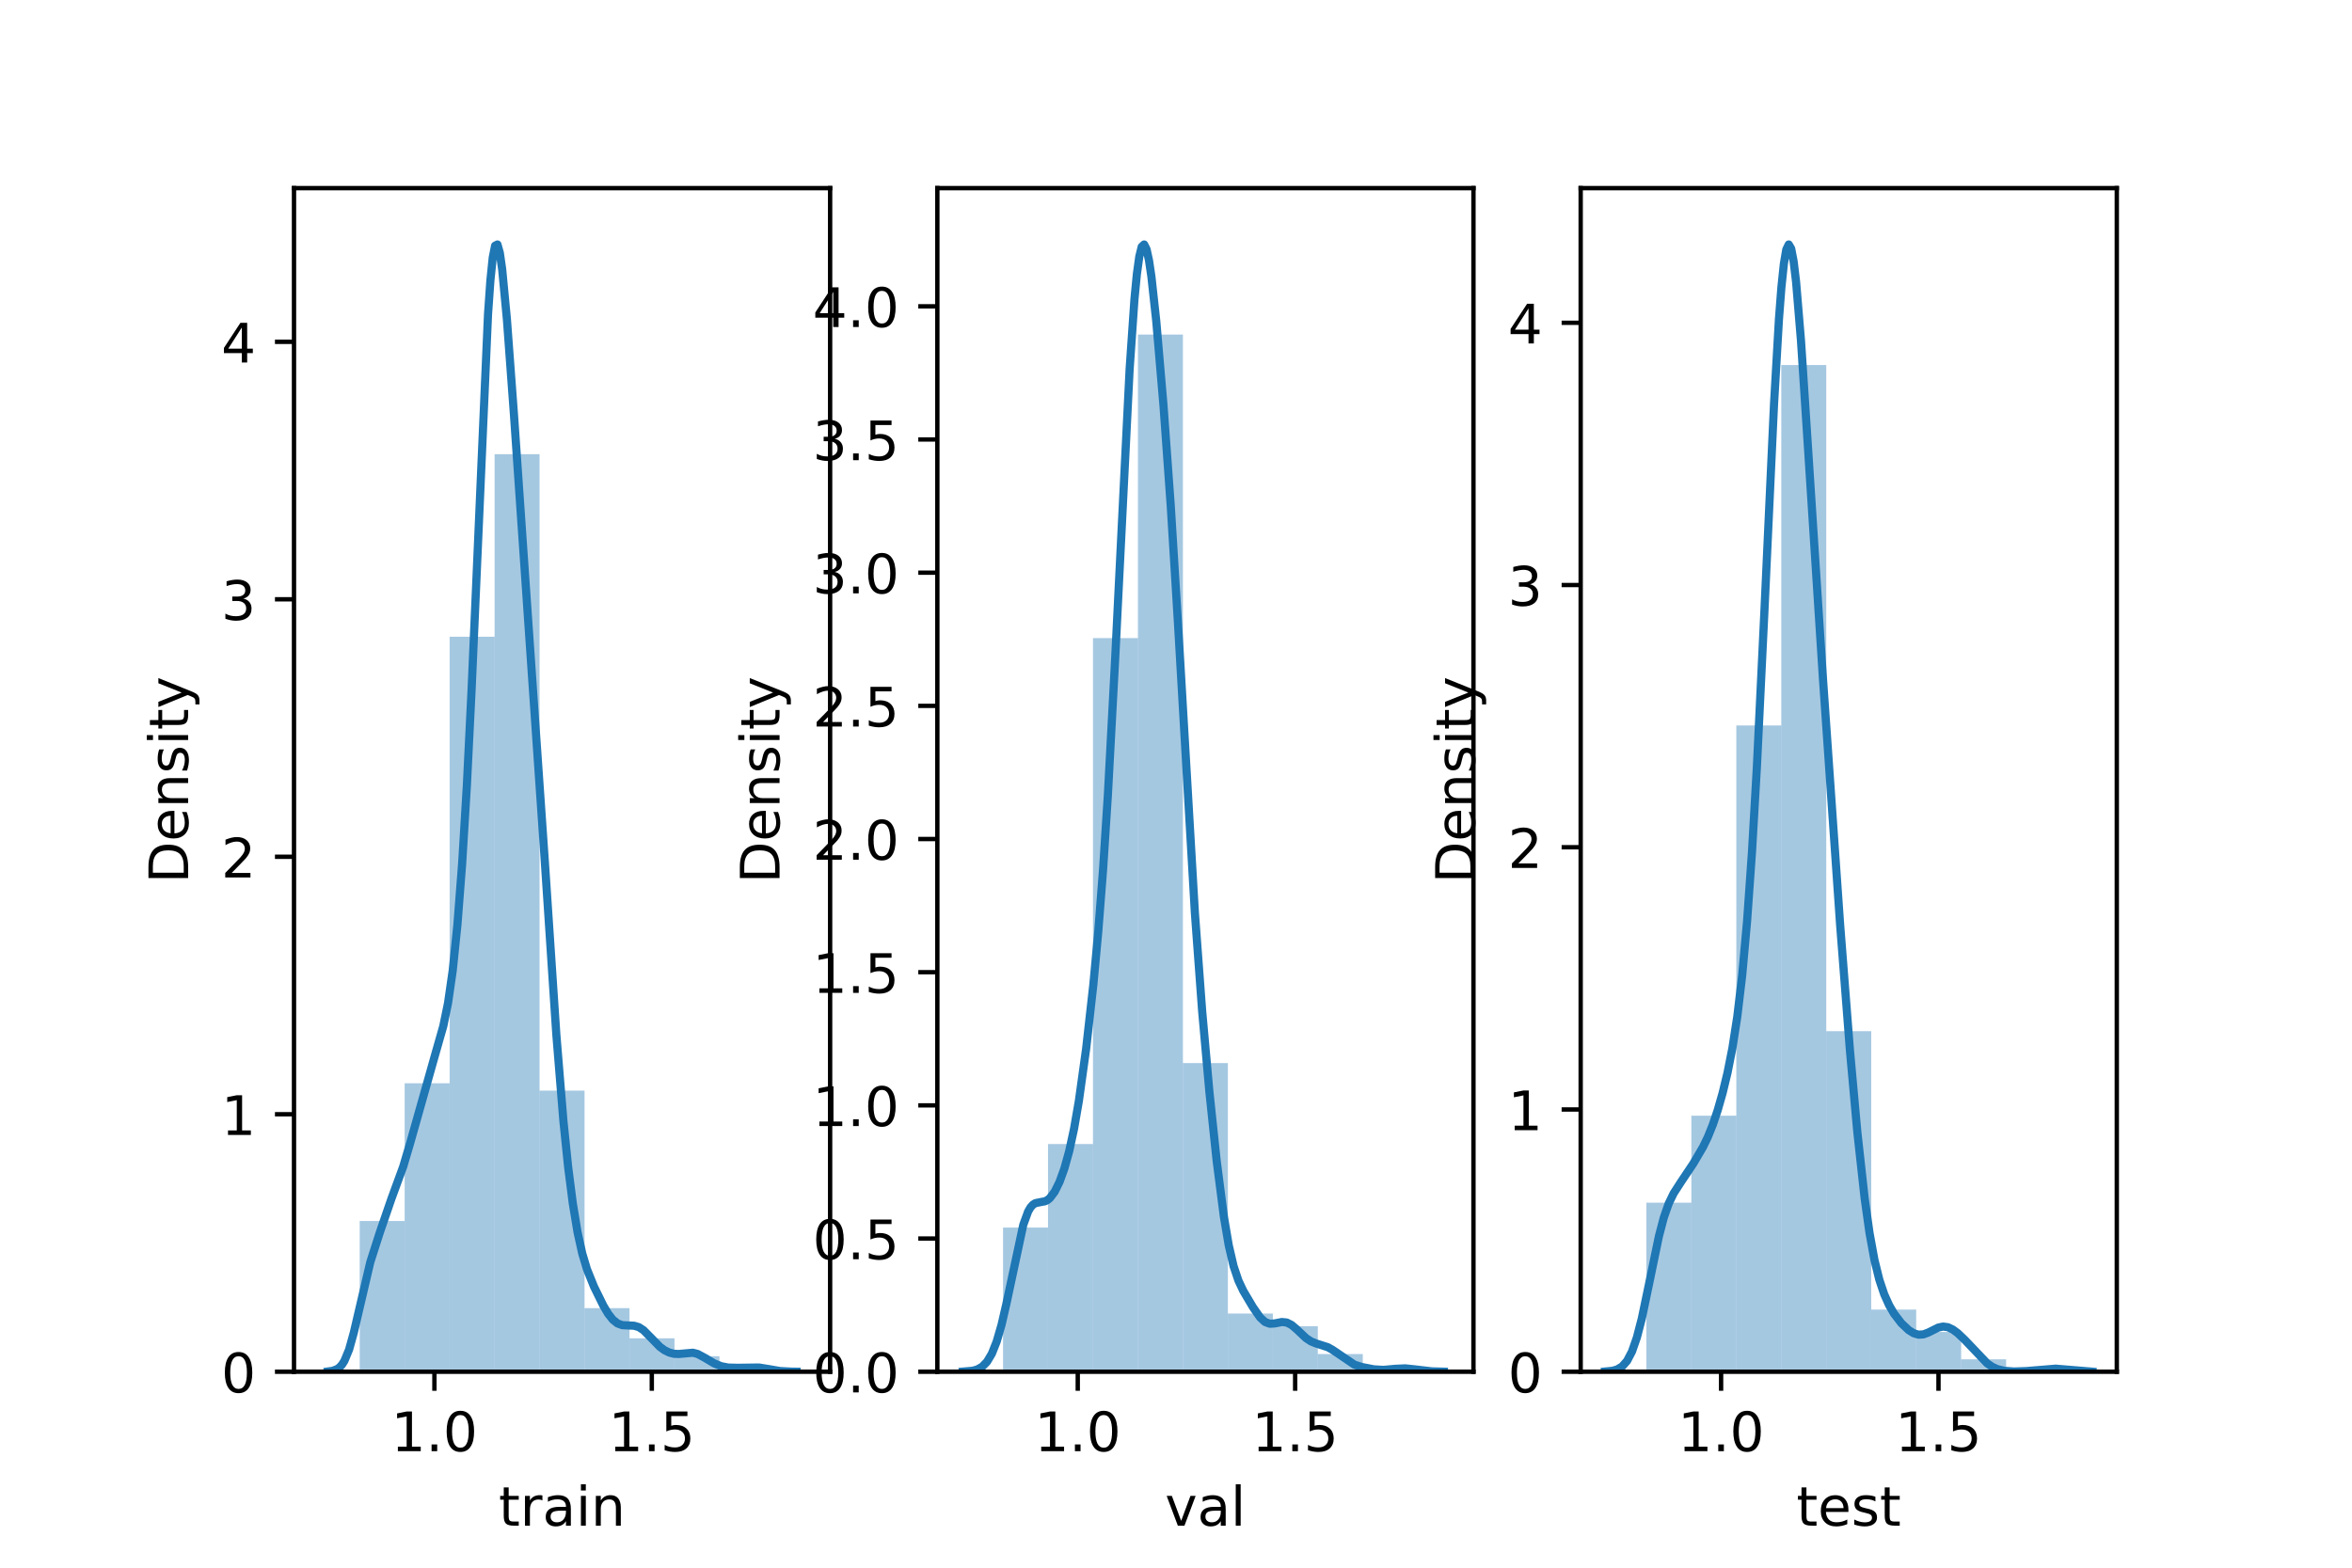 <?xml version="1.0" encoding="utf-8" standalone="no"?>
<!DOCTYPE svg PUBLIC "-//W3C//DTD SVG 1.1//EN"
  "http://www.w3.org/Graphics/SVG/1.1/DTD/svg11.dtd">
<!-- Created with matplotlib (https://matplotlib.org/) -->
<svg height="288pt" version="1.1" viewBox="0 0 432 288" width="432pt" xmlns="http://www.w3.org/2000/svg" xmlns:xlink="http://www.w3.org/1999/xlink">
 <defs>
  <style type="text/css">*{stroke-linecap:butt;stroke-linejoin:round;}</style>
 </defs>
 <g id="figure_1">
  <g id="patch_1">
   <path d="M 0 288 
L 432 288 
L 432 0 
L 0 0 
z
" style="fill:#ffffff;"/>
  </g>
  <g id="axes_1">
   <g id="patch_2">
    <path d="M 54 252 
L 152.471 252 
L 152.471 34.56 
L 54 34.56 
z
" style="fill:#ffffff;"/>
   </g>
   <g id="patch_3">
    <path clip-path="url(#p3478228694)" d="M 66.067 252 
L 74.326 252 
L 74.326 224.306 
L 66.067 224.306 
z
" style="fill:#1f77b4;opacity:0.4;"/>
   </g>
   <g id="patch_4">
    <path clip-path="url(#p3478228694)" d="M 74.326 252 
L 82.586 252 
L 82.586 199.006 
L 74.326 199.006 
z
" style="fill:#1f77b4;opacity:0.4;"/>
   </g>
   <g id="patch_5">
    <path clip-path="url(#p3478228694)" d="M 82.586 252 
L 90.846 252 
L 90.846 116.971 
L 82.586 116.971 
z
" style="fill:#1f77b4;opacity:0.4;"/>
   </g>
   <g id="patch_6">
    <path clip-path="url(#p3478228694)" d="M 90.846 252 
L 99.105 252 
L 99.105 83.438 
L 90.846 83.438 
z
" style="fill:#1f77b4;opacity:0.4;"/>
   </g>
   <g id="patch_7">
    <path clip-path="url(#p3478228694)" d="M 99.105 252 
L 107.365 252 
L 107.365 200.354 
L 99.105 200.354 
z
" style="fill:#1f77b4;opacity:0.4;"/>
   </g>
   <g id="patch_8">
    <path clip-path="url(#p3478228694)" d="M 107.365 252 
L 115.625 252 
L 115.625 240.323 
L 107.365 240.323 
z
" style="fill:#1f77b4;opacity:0.4;"/>
   </g>
   <g id="patch_9">
    <path clip-path="url(#p3478228694)" d="M 115.625 252 
L 123.884 252 
L 123.884 245.862 
L 115.625 245.862 
z
" style="fill:#1f77b4;opacity:0.4;"/>
   </g>
   <g id="patch_10">
    <path clip-path="url(#p3478228694)" d="M 123.884 252 
L 132.144 252 
L 132.144 249.156 
L 123.884 249.156 
z
" style="fill:#1f77b4;opacity:0.4;"/>
   </g>
   <g id="patch_11">
    <path clip-path="url(#p3478228694)" d="M 132.144 252 
L 140.404 252 
L 140.404 251.252 
L 132.144 251.252 
z
" style="fill:#1f77b4;opacity:0.4;"/>
   </g>
   <g id="matplotlib.axis_1">
    <g id="xtick_1">
     <g id="line2d_1">
      <defs>
       <path d="M 0 0 
L 0 3.5 
" id="mc83039698e" style="stroke:#000000;stroke-width:0.8;"/>
      </defs>
      <g>
       <use style="stroke:#000000;stroke-width:0.8;" x="79.79" xlink:href="#mc83039698e" y="252"/>
      </g>
     </g>
     <g id="text_1">
      <!-- 1.0 -->
      <g transform="translate(71.839 266.598)scale(0.1 -0.1)">
       <defs>
        <path d="M 12.406 8.297 
L 28.516 8.297 
L 28.516 63.922 
L 10.984 60.406 
L 10.984 69.391 
L 28.422 72.906 
L 38.281 72.906 
L 38.281 8.297 
L 54.391 8.297 
L 54.391 0 
L 12.406 0 
z
" id="DejaVuSans-49"/>
        <path d="M 10.688 12.406 
L 21 12.406 
L 21 0 
L 10.688 0 
z
" id="DejaVuSans-46"/>
        <path d="M 31.781 66.406 
Q 24.172 66.406 20.328 58.906 
Q 16.5 51.422 16.5 36.375 
Q 16.5 21.391 20.328 13.891 
Q 24.172 6.391 31.781 6.391 
Q 39.453 6.391 43.281 13.891 
Q 47.125 21.391 47.125 36.375 
Q 47.125 51.422 43.281 58.906 
Q 39.453 66.406 31.781 66.406 
z
M 31.781 74.219 
Q 44.047 74.219 50.516 64.516 
Q 56.984 54.828 56.984 36.375 
Q 56.984 17.969 50.516 8.266 
Q 44.047 -1.422 31.781 -1.422 
Q 19.531 -1.422 13.062 8.266 
Q 6.594 17.969 6.594 36.375 
Q 6.594 54.828 13.062 64.516 
Q 19.531 74.219 31.781 74.219 
z
" id="DejaVuSans-48"/>
       </defs>
       <use xlink:href="#DejaVuSans-49"/>
       <use x="63.623" xlink:href="#DejaVuSans-46"/>
       <use x="95.41" xlink:href="#DejaVuSans-48"/>
      </g>
     </g>
    </g>
    <g id="xtick_2">
     <g id="line2d_2">
      <g>
       <use style="stroke:#000000;stroke-width:0.8;" x="119.719" xlink:href="#mc83039698e" y="252"/>
      </g>
     </g>
     <g id="text_2">
      <!-- 1.5 -->
      <g transform="translate(111.768 266.598)scale(0.1 -0.1)">
       <defs>
        <path d="M 10.797 72.906 
L 49.516 72.906 
L 49.516 64.594 
L 19.828 64.594 
L 19.828 46.734 
Q 21.969 47.469 24.109 47.828 
Q 26.266 48.188 28.422 48.188 
Q 40.625 48.188 47.75 41.5 
Q 54.891 34.812 54.891 23.391 
Q 54.891 11.625 47.562 5.094 
Q 40.234 -1.422 26.906 -1.422 
Q 22.312 -1.422 17.547 -0.641 
Q 12.797 0.141 7.719 1.703 
L 7.719 11.625 
Q 12.109 9.234 16.797 8.062 
Q 21.484 6.891 26.703 6.891 
Q 35.156 6.891 40.078 11.328 
Q 45.016 15.766 45.016 23.391 
Q 45.016 31 40.078 35.438 
Q 35.156 39.891 26.703 39.891 
Q 22.75 39.891 18.812 39.016 
Q 14.891 38.141 10.797 36.281 
z
" id="DejaVuSans-53"/>
       </defs>
       <use xlink:href="#DejaVuSans-49"/>
       <use x="63.623" xlink:href="#DejaVuSans-46"/>
       <use x="95.41" xlink:href="#DejaVuSans-53"/>
      </g>
     </g>
    </g>
    <g id="text_3">
     <!-- train -->
     <g transform="translate(91.598 280.277)scale(0.1 -0.1)">
      <defs>
       <path d="M 18.312 70.219 
L 18.312 54.688 
L 36.812 54.688 
L 36.812 47.703 
L 18.312 47.703 
L 18.312 18.016 
Q 18.312 11.328 20.141 9.422 
Q 21.969 7.516 27.594 7.516 
L 36.812 7.516 
L 36.812 0 
L 27.594 0 
Q 17.188 0 13.234 3.875 
Q 9.281 7.766 9.281 18.016 
L 9.281 47.703 
L 2.688 47.703 
L 2.688 54.688 
L 9.281 54.688 
L 9.281 70.219 
z
" id="DejaVuSans-116"/>
       <path d="M 41.109 46.297 
Q 39.594 47.172 37.812 47.578 
Q 36.031 48 33.891 48 
Q 26.266 48 22.188 43.047 
Q 18.109 38.094 18.109 28.812 
L 18.109 0 
L 9.078 0 
L 9.078 54.688 
L 18.109 54.688 
L 18.109 46.188 
Q 20.953 51.172 25.484 53.578 
Q 30.031 56 36.531 56 
Q 37.453 56 38.578 55.875 
Q 39.703 55.766 41.062 55.516 
z
" id="DejaVuSans-114"/>
       <path d="M 34.281 27.484 
Q 23.391 27.484 19.188 25 
Q 14.984 22.516 14.984 16.5 
Q 14.984 11.719 18.141 8.906 
Q 21.297 6.109 26.703 6.109 
Q 34.188 6.109 38.703 11.406 
Q 43.219 16.703 43.219 25.484 
L 43.219 27.484 
z
M 52.203 31.203 
L 52.203 0 
L 43.219 0 
L 43.219 8.297 
Q 40.141 3.328 35.547 0.953 
Q 30.953 -1.422 24.312 -1.422 
Q 15.922 -1.422 10.953 3.297 
Q 6 8.016 6 15.922 
Q 6 25.141 12.172 29.828 
Q 18.359 34.516 30.609 34.516 
L 43.219 34.516 
L 43.219 35.406 
Q 43.219 41.609 39.141 45 
Q 35.062 48.391 27.688 48.391 
Q 23 48.391 18.547 47.266 
Q 14.109 46.141 10.016 43.891 
L 10.016 52.203 
Q 14.938 54.109 19.578 55.047 
Q 24.219 56 28.609 56 
Q 40.484 56 46.344 49.844 
Q 52.203 43.703 52.203 31.203 
z
" id="DejaVuSans-97"/>
       <path d="M 9.422 54.688 
L 18.406 54.688 
L 18.406 0 
L 9.422 0 
z
M 9.422 75.984 
L 18.406 75.984 
L 18.406 64.594 
L 9.422 64.594 
z
" id="DejaVuSans-105"/>
       <path d="M 54.891 33.016 
L 54.891 0 
L 45.906 0 
L 45.906 32.719 
Q 45.906 40.484 42.875 44.328 
Q 39.844 48.188 33.797 48.188 
Q 26.516 48.188 22.312 43.547 
Q 18.109 38.922 18.109 30.906 
L 18.109 0 
L 9.078 0 
L 9.078 54.688 
L 18.109 54.688 
L 18.109 46.188 
Q 21.344 51.125 25.703 53.562 
Q 30.078 56 35.797 56 
Q 45.219 56 50.047 50.172 
Q 54.891 44.344 54.891 33.016 
z
" id="DejaVuSans-110"/>
      </defs>
      <use xlink:href="#DejaVuSans-116"/>
      <use x="39.209" xlink:href="#DejaVuSans-114"/>
      <use x="80.322" xlink:href="#DejaVuSans-97"/>
      <use x="141.602" xlink:href="#DejaVuSans-105"/>
      <use x="169.385" xlink:href="#DejaVuSans-110"/>
     </g>
    </g>
   </g>
   <g id="matplotlib.axis_2">
    <g id="ytick_1">
     <g id="line2d_3">
      <defs>
       <path d="M 0 0 
L -3.5 0 
" id="m44fa1b1333" style="stroke:#000000;stroke-width:0.8;"/>
      </defs>
      <g>
       <use style="stroke:#000000;stroke-width:0.8;" x="54" xlink:href="#m44fa1b1333" y="252"/>
      </g>
     </g>
     <g id="text_4">
      <!-- 0 -->
      <g transform="translate(40.638 255.799)scale(0.1 -0.1)">
       <use xlink:href="#DejaVuSans-48"/>
      </g>
     </g>
    </g>
    <g id="ytick_2">
     <g id="line2d_4">
      <g>
       <use style="stroke:#000000;stroke-width:0.8;" x="54" xlink:href="#m44fa1b1333" y="204.698"/>
      </g>
     </g>
     <g id="text_5">
      <!-- 1 -->
      <g transform="translate(40.638 208.498)scale(0.1 -0.1)">
       <use xlink:href="#DejaVuSans-49"/>
      </g>
     </g>
    </g>
    <g id="ytick_3">
     <g id="line2d_5">
      <g>
       <use style="stroke:#000000;stroke-width:0.8;" x="54" xlink:href="#m44fa1b1333" y="157.397"/>
      </g>
     </g>
     <g id="text_6">
      <!-- 2 -->
      <g transform="translate(40.638 161.196)scale(0.1 -0.1)">
       <defs>
        <path d="M 19.188 8.297 
L 53.609 8.297 
L 53.609 0 
L 7.328 0 
L 7.328 8.297 
Q 12.938 14.109 22.625 23.891 
Q 32.328 33.688 34.812 36.531 
Q 39.547 41.844 41.422 45.531 
Q 43.312 49.219 43.312 52.781 
Q 43.312 58.594 39.234 62.25 
Q 35.156 65.922 28.609 65.922 
Q 23.969 65.922 18.812 64.312 
Q 13.672 62.703 7.812 59.422 
L 7.812 69.391 
Q 13.766 71.781 18.938 73 
Q 24.125 74.219 28.422 74.219 
Q 39.75 74.219 46.484 68.547 
Q 53.219 62.891 53.219 53.422 
Q 53.219 48.922 51.531 44.891 
Q 49.859 40.875 45.406 35.406 
Q 44.188 33.984 37.641 27.219 
Q 31.109 20.453 19.188 8.297 
z
" id="DejaVuSans-50"/>
       </defs>
       <use xlink:href="#DejaVuSans-50"/>
      </g>
     </g>
    </g>
    <g id="ytick_4">
     <g id="line2d_6">
      <g>
       <use style="stroke:#000000;stroke-width:0.8;" x="54" xlink:href="#m44fa1b1333" y="110.095"/>
      </g>
     </g>
     <g id="text_7">
      <!-- 3 -->
      <g transform="translate(40.638 113.895)scale(0.1 -0.1)">
       <defs>
        <path d="M 40.578 39.312 
Q 47.656 37.797 51.625 33 
Q 55.609 28.219 55.609 21.188 
Q 55.609 10.406 48.188 4.484 
Q 40.766 -1.422 27.094 -1.422 
Q 22.516 -1.422 17.656 -0.516 
Q 12.797 0.391 7.625 2.203 
L 7.625 11.719 
Q 11.719 9.328 16.594 8.109 
Q 21.484 6.891 26.812 6.891 
Q 36.078 6.891 40.938 10.547 
Q 45.797 14.203 45.797 21.188 
Q 45.797 27.641 41.281 31.266 
Q 36.766 34.906 28.719 34.906 
L 20.219 34.906 
L 20.219 43.016 
L 29.109 43.016 
Q 36.375 43.016 40.234 45.922 
Q 44.094 48.828 44.094 54.297 
Q 44.094 59.906 40.109 62.906 
Q 36.141 65.922 28.719 65.922 
Q 24.656 65.922 20.016 65.031 
Q 15.375 64.156 9.812 62.312 
L 9.812 71.094 
Q 15.438 72.656 20.344 73.438 
Q 25.25 74.219 29.594 74.219 
Q 40.828 74.219 47.359 69.109 
Q 53.906 64.016 53.906 55.328 
Q 53.906 49.266 50.438 45.094 
Q 46.969 40.922 40.578 39.312 
z
" id="DejaVuSans-51"/>
       </defs>
       <use xlink:href="#DejaVuSans-51"/>
      </g>
     </g>
    </g>
    <g id="ytick_5">
     <g id="line2d_7">
      <g>
       <use style="stroke:#000000;stroke-width:0.8;" x="54" xlink:href="#m44fa1b1333" y="62.794"/>
      </g>
     </g>
     <g id="text_8">
      <!-- 4 -->
      <g transform="translate(40.638 66.593)scale(0.1 -0.1)">
       <defs>
        <path d="M 37.797 64.312 
L 12.891 25.391 
L 37.797 25.391 
z
M 35.203 72.906 
L 47.609 72.906 
L 47.609 25.391 
L 58.016 25.391 
L 58.016 17.188 
L 47.609 17.188 
L 47.609 0 
L 37.797 0 
L 37.797 17.188 
L 4.891 17.188 
L 4.891 26.703 
z
" id="DejaVuSans-52"/>
       </defs>
       <use xlink:href="#DejaVuSans-52"/>
      </g>
     </g>
    </g>
    <g id="text_9">
     <!-- Density -->
     <g transform="translate(34.558 162.289)rotate(-90)scale(0.1 -0.1)">
      <defs>
       <path d="M 19.672 64.797 
L 19.672 8.109 
L 31.594 8.109 
Q 46.688 8.109 53.688 14.938 
Q 60.688 21.781 60.688 36.531 
Q 60.688 51.172 53.688 57.984 
Q 46.688 64.797 31.594 64.797 
z
M 9.812 72.906 
L 30.078 72.906 
Q 51.266 72.906 61.172 64.094 
Q 71.094 55.281 71.094 36.531 
Q 71.094 17.672 61.125 8.828 
Q 51.172 0 30.078 0 
L 9.812 0 
z
" id="DejaVuSans-68"/>
       <path d="M 56.203 29.594 
L 56.203 25.203 
L 14.891 25.203 
Q 15.484 15.922 20.484 11.062 
Q 25.484 6.203 34.422 6.203 
Q 39.594 6.203 44.453 7.469 
Q 49.312 8.734 54.109 11.281 
L 54.109 2.781 
Q 49.266 0.734 44.188 -0.344 
Q 39.109 -1.422 33.891 -1.422 
Q 20.797 -1.422 13.156 6.188 
Q 5.516 13.812 5.516 26.812 
Q 5.516 40.234 12.766 48.109 
Q 20.016 56 32.328 56 
Q 43.359 56 49.781 48.891 
Q 56.203 41.797 56.203 29.594 
z
M 47.219 32.234 
Q 47.125 39.594 43.094 43.984 
Q 39.062 48.391 32.422 48.391 
Q 24.906 48.391 20.391 44.141 
Q 15.875 39.891 15.188 32.172 
z
" id="DejaVuSans-101"/>
       <path d="M 44.281 53.078 
L 44.281 44.578 
Q 40.484 46.531 36.375 47.5 
Q 32.281 48.484 27.875 48.484 
Q 21.188 48.484 17.844 46.438 
Q 14.5 44.391 14.5 40.281 
Q 14.5 37.156 16.891 35.375 
Q 19.281 33.594 26.516 31.984 
L 29.594 31.297 
Q 39.156 29.25 43.188 25.516 
Q 47.219 21.781 47.219 15.094 
Q 47.219 7.469 41.188 3.016 
Q 35.156 -1.422 24.609 -1.422 
Q 20.219 -1.422 15.453 -0.562 
Q 10.688 0.297 5.422 2 
L 5.422 11.281 
Q 10.406 8.688 15.234 7.391 
Q 20.062 6.109 24.812 6.109 
Q 31.156 6.109 34.562 8.281 
Q 37.984 10.453 37.984 14.406 
Q 37.984 18.062 35.516 20.016 
Q 33.062 21.969 24.703 23.781 
L 21.578 24.516 
Q 13.234 26.266 9.516 29.906 
Q 5.812 33.547 5.812 39.891 
Q 5.812 47.609 11.281 51.797 
Q 16.75 56 26.812 56 
Q 31.781 56 36.172 55.266 
Q 40.578 54.547 44.281 53.078 
z
" id="DejaVuSans-115"/>
       <path d="M 32.172 -5.078 
Q 28.375 -14.844 24.75 -17.812 
Q 21.141 -20.797 15.094 -20.797 
L 7.906 -20.797 
L 7.906 -13.281 
L 13.188 -13.281 
Q 16.891 -13.281 18.938 -11.516 
Q 21 -9.766 23.484 -3.219 
L 25.094 0.875 
L 2.984 54.688 
L 12.5 54.688 
L 29.594 11.922 
L 46.688 54.688 
L 56.203 54.688 
z
" id="DejaVuSans-121"/>
      </defs>
      <use xlink:href="#DejaVuSans-68"/>
      <use x="77.002" xlink:href="#DejaVuSans-101"/>
      <use x="138.525" xlink:href="#DejaVuSans-110"/>
      <use x="201.904" xlink:href="#DejaVuSans-115"/>
      <use x="254.004" xlink:href="#DejaVuSans-105"/>
      <use x="281.787" xlink:href="#DejaVuSans-116"/>
      <use x="320.996" xlink:href="#DejaVuSans-121"/>
     </g>
    </g>
   </g>
   <g id="line2d_8">
    <path clip-path="url(#p3478228694)" d="M 60.225 251.956 
L 61.09 251.839 
L 61.955 251.501 
L 62.388 251.177 
L 62.82 250.696 
L 63.253 250.017 
L 64.118 247.929 
L 64.983 244.818 
L 68.011 231.879 
L 69.741 226.479 
L 71.904 220.195 
L 74.067 214.287 
L 75.365 209.897 
L 79.69 194.574 
L 81.421 188.504 
L 82.286 184.301 
L 83.151 178.301 
L 84.016 169.893 
L 84.881 158.691 
L 85.746 144.399 
L 86.611 126.859 
L 89.639 57.704 
L 90.072 51.532 
L 90.504 47.317 
L 90.937 45.136 
L 91.37 44.914 
L 91.802 46.45 
L 92.235 49.455 
L 93.1 58.595 
L 94.397 76.112 
L 100.021 157.555 
L 102.184 190.058 
L 103.481 205.9 
L 104.346 214.334 
L 105.212 221.11 
L 106.077 226.356 
L 106.942 230.272 
L 107.807 233.161 
L 109.105 236.379 
L 110.835 239.894 
L 111.7 241.348 
L 112.565 242.445 
L 113.43 243.13 
L 114.295 243.445 
L 115.593 243.511 
L 116.458 243.55 
L 117.323 243.8 
L 118.188 244.36 
L 119.486 245.67 
L 121.216 247.442 
L 122.082 248.065 
L 122.947 248.483 
L 123.812 248.705 
L 124.677 248.741 
L 127.272 248.511 
L 128.137 248.736 
L 129.435 249.435 
L 131.165 250.464 
L 132.463 250.986 
L 133.761 251.236 
L 135.491 251.278 
L 139.384 251.224 
L 141.114 251.501 
L 143.277 251.874 
L 145.44 251.988 
L 146.305 251.997 
L 146.305 251.997 
" style="fill:none;stroke:#1f77b4;stroke-linecap:square;stroke-width:1.5;"/>
   </g>
   <g id="patch_12">
    <path d="M 54 252 
L 54 34.56 
" style="fill:none;stroke:#000000;stroke-linecap:square;stroke-linejoin:miter;stroke-width:0.8;"/>
   </g>
   <g id="patch_13">
    <path d="M 152.471 252 
L 152.471 34.56 
" style="fill:none;stroke:#000000;stroke-linecap:square;stroke-linejoin:miter;stroke-width:0.8;"/>
   </g>
   <g id="patch_14">
    <path d="M 54 252 
L 152.471 252 
" style="fill:none;stroke:#000000;stroke-linecap:square;stroke-linejoin:miter;stroke-width:0.8;"/>
   </g>
   <g id="patch_15">
    <path d="M 54 34.56 
L 152.471 34.56 
" style="fill:none;stroke:#000000;stroke-linecap:square;stroke-linejoin:miter;stroke-width:0.8;"/>
   </g>
  </g>
  <g id="axes_2">
   <g id="patch_16">
    <path d="M 172.165 252 
L 270.635 252 
L 270.635 34.56 
L 172.165 34.56 
z
" style="fill:#ffffff;"/>
   </g>
   <g id="patch_17">
    <path clip-path="url(#pc816207b29)" d="M 184.231 252 
L 192.491 252 
L 192.491 225.511 
L 184.231 225.511 
z
" style="fill:#1f77b4;opacity:0.4;"/>
   </g>
   <g id="patch_18">
    <path clip-path="url(#pc816207b29)" d="M 192.491 252 
L 200.751 252 
L 200.751 210.175 
L 192.491 210.175 
z
" style="fill:#1f77b4;opacity:0.4;"/>
   </g>
   <g id="patch_19">
    <path clip-path="url(#pc816207b29)" d="M 200.751 252 
L 209.01 252 
L 209.01 117.23 
L 200.751 117.23 
z
" style="fill:#1f77b4;opacity:0.4;"/>
   </g>
   <g id="patch_20">
    <path clip-path="url(#pc816207b29)" d="M 209.01 252 
L 217.27 252 
L 217.27 61.463 
L 209.01 61.463 
z
" style="fill:#1f77b4;opacity:0.4;"/>
   </g>
   <g id="patch_21">
    <path clip-path="url(#pc816207b29)" d="M 217.27 252 
L 225.53 252 
L 225.53 195.304 
L 217.27 195.304 
z
" style="fill:#1f77b4;opacity:0.4;"/>
   </g>
   <g id="patch_22">
    <path clip-path="url(#pc816207b29)" d="M 225.53 252 
L 233.79 252 
L 233.79 241.311 
L 225.53 241.311 
z
" style="fill:#1f77b4;opacity:0.4;"/>
   </g>
   <g id="patch_23">
    <path clip-path="url(#pc816207b29)" d="M 233.79 252 
L 242.049 252 
L 242.049 243.635 
L 233.79 243.635 
z
" style="fill:#1f77b4;opacity:0.4;"/>
   </g>
   <g id="patch_24">
    <path clip-path="url(#pc816207b29)" d="M 242.049 252 
L 250.309 252 
L 250.309 248.747 
L 242.049 248.747 
z
" style="fill:#1f77b4;opacity:0.4;"/>
   </g>
   <g id="patch_25">
    <path clip-path="url(#pc816207b29)" d="M 250.309 252 
L 258.569 252 
L 258.569 251.535 
L 250.309 251.535 
z
" style="fill:#1f77b4;opacity:0.4;"/>
   </g>
   <g id="matplotlib.axis_3">
    <g id="xtick_3">
     <g id="line2d_9">
      <g>
       <use style="stroke:#000000;stroke-width:0.8;" x="197.955" xlink:href="#mc83039698e" y="252"/>
      </g>
     </g>
     <g id="text_10">
      <!-- 1.0 -->
      <g transform="translate(190.004 266.598)scale(0.1 -0.1)">
       <use xlink:href="#DejaVuSans-49"/>
       <use x="63.623" xlink:href="#DejaVuSans-46"/>
       <use x="95.41" xlink:href="#DejaVuSans-48"/>
      </g>
     </g>
    </g>
    <g id="xtick_4">
     <g id="line2d_10">
      <g>
       <use style="stroke:#000000;stroke-width:0.8;" x="237.884" xlink:href="#mc83039698e" y="252"/>
      </g>
     </g>
     <g id="text_11">
      <!-- 1.5 -->
      <g transform="translate(229.933 266.598)scale(0.1 -0.1)">
       <use xlink:href="#DejaVuSans-49"/>
       <use x="63.623" xlink:href="#DejaVuSans-46"/>
       <use x="95.41" xlink:href="#DejaVuSans-53"/>
      </g>
     </g>
    </g>
    <g id="text_12">
     <!-- val -->
     <g transform="translate(213.988 280.277)scale(0.1 -0.1)">
      <defs>
       <path d="M 2.984 54.688 
L 12.5 54.688 
L 29.594 8.797 
L 46.688 54.688 
L 56.203 54.688 
L 35.688 0 
L 23.484 0 
z
" id="DejaVuSans-118"/>
       <path d="M 9.422 75.984 
L 18.406 75.984 
L 18.406 0 
L 9.422 0 
z
" id="DejaVuSans-108"/>
      </defs>
      <use xlink:href="#DejaVuSans-118"/>
      <use x="59.18" xlink:href="#DejaVuSans-97"/>
      <use x="120.459" xlink:href="#DejaVuSans-108"/>
     </g>
    </g>
   </g>
   <g id="matplotlib.axis_4">
    <g id="ytick_6">
     <g id="line2d_11">
      <g>
       <use style="stroke:#000000;stroke-width:0.8;" x="172.165" xlink:href="#m44fa1b1333" y="252"/>
      </g>
     </g>
     <g id="text_13">
      <!-- 0.0 -->
      <g transform="translate(149.262 255.799)scale(0.1 -0.1)">
       <use xlink:href="#DejaVuSans-48"/>
       <use x="63.623" xlink:href="#DejaVuSans-46"/>
       <use x="95.41" xlink:href="#DejaVuSans-48"/>
      </g>
     </g>
    </g>
    <g id="ytick_7">
     <g id="line2d_12">
      <g>
       <use style="stroke:#000000;stroke-width:0.8;" x="172.165" xlink:href="#m44fa1b1333" y="227.534"/>
      </g>
     </g>
     <g id="text_14">
      <!-- 0.5 -->
      <g transform="translate(149.262 231.334)scale(0.1 -0.1)">
       <use xlink:href="#DejaVuSans-48"/>
       <use x="63.623" xlink:href="#DejaVuSans-46"/>
       <use x="95.41" xlink:href="#DejaVuSans-53"/>
      </g>
     </g>
    </g>
    <g id="ytick_8">
     <g id="line2d_13">
      <g>
       <use style="stroke:#000000;stroke-width:0.8;" x="172.165" xlink:href="#m44fa1b1333" y="203.069"/>
      </g>
     </g>
     <g id="text_15">
      <!-- 1.0 -->
      <g transform="translate(149.262 206.868)scale(0.1 -0.1)">
       <use xlink:href="#DejaVuSans-49"/>
       <use x="63.623" xlink:href="#DejaVuSans-46"/>
       <use x="95.41" xlink:href="#DejaVuSans-48"/>
      </g>
     </g>
    </g>
    <g id="ytick_9">
     <g id="line2d_14">
      <g>
       <use style="stroke:#000000;stroke-width:0.8;" x="172.165" xlink:href="#m44fa1b1333" y="178.603"/>
      </g>
     </g>
     <g id="text_16">
      <!-- 1.5 -->
      <g transform="translate(149.262 182.402)scale(0.1 -0.1)">
       <use xlink:href="#DejaVuSans-49"/>
       <use x="63.623" xlink:href="#DejaVuSans-46"/>
       <use x="95.41" xlink:href="#DejaVuSans-53"/>
      </g>
     </g>
    </g>
    <g id="ytick_10">
     <g id="line2d_15">
      <g>
       <use style="stroke:#000000;stroke-width:0.8;" x="172.165" xlink:href="#m44fa1b1333" y="154.137"/>
      </g>
     </g>
     <g id="text_17">
      <!-- 2.0 -->
      <g transform="translate(149.262 157.937)scale(0.1 -0.1)">
       <use xlink:href="#DejaVuSans-50"/>
       <use x="63.623" xlink:href="#DejaVuSans-46"/>
       <use x="95.41" xlink:href="#DejaVuSans-48"/>
      </g>
     </g>
    </g>
    <g id="ytick_11">
     <g id="line2d_16">
      <g>
       <use style="stroke:#000000;stroke-width:0.8;" x="172.165" xlink:href="#m44fa1b1333" y="129.672"/>
      </g>
     </g>
     <g id="text_18">
      <!-- 2.5 -->
      <g transform="translate(149.262 133.471)scale(0.1 -0.1)">
       <use xlink:href="#DejaVuSans-50"/>
       <use x="63.623" xlink:href="#DejaVuSans-46"/>
       <use x="95.41" xlink:href="#DejaVuSans-53"/>
      </g>
     </g>
    </g>
    <g id="ytick_12">
     <g id="line2d_17">
      <g>
       <use style="stroke:#000000;stroke-width:0.8;" x="172.165" xlink:href="#m44fa1b1333" y="105.206"/>
      </g>
     </g>
     <g id="text_19">
      <!-- 3.0 -->
      <g transform="translate(149.262 109.005)scale(0.1 -0.1)">
       <use xlink:href="#DejaVuSans-51"/>
       <use x="63.623" xlink:href="#DejaVuSans-46"/>
       <use x="95.41" xlink:href="#DejaVuSans-48"/>
      </g>
     </g>
    </g>
    <g id="ytick_13">
     <g id="line2d_18">
      <g>
       <use style="stroke:#000000;stroke-width:0.8;" x="172.165" xlink:href="#m44fa1b1333" y="80.741"/>
      </g>
     </g>
     <g id="text_20">
      <!-- 3.5 -->
      <g transform="translate(149.262 84.54)scale(0.1 -0.1)">
       <use xlink:href="#DejaVuSans-51"/>
       <use x="63.623" xlink:href="#DejaVuSans-46"/>
       <use x="95.41" xlink:href="#DejaVuSans-53"/>
      </g>
     </g>
    </g>
    <g id="ytick_14">
     <g id="line2d_19">
      <g>
       <use style="stroke:#000000;stroke-width:0.8;" x="172.165" xlink:href="#m44fa1b1333" y="56.275"/>
      </g>
     </g>
     <g id="text_21">
      <!-- 4.0 -->
      <g transform="translate(149.262 60.074)scale(0.1 -0.1)">
       <use xlink:href="#DejaVuSans-52"/>
       <use x="63.623" xlink:href="#DejaVuSans-46"/>
       <use x="95.41" xlink:href="#DejaVuSans-48"/>
      </g>
     </g>
    </g>
    <g id="text_22">
     <!-- Density -->
     <g transform="translate(143.182 162.289)rotate(-90)scale(0.1 -0.1)">
      <use xlink:href="#DejaVuSans-68"/>
      <use x="77.002" xlink:href="#DejaVuSans-101"/>
      <use x="138.525" xlink:href="#DejaVuSans-110"/>
      <use x="201.904" xlink:href="#DejaVuSans-115"/>
      <use x="254.004" xlink:href="#DejaVuSans-105"/>
      <use x="281.787" xlink:href="#DejaVuSans-116"/>
      <use x="320.996" xlink:href="#DejaVuSans-121"/>
     </g>
    </g>
   </g>
   <g id="line2d_20">
    <path clip-path="url(#pc816207b29)" d="M 176.849 251.979 
L 178.625 251.827 
L 179.513 251.579 
L 180.401 251.079 
L 181.289 250.172 
L 182.177 248.682 
L 183.065 246.449 
L 183.953 243.389 
L 184.841 239.547 
L 187.949 225.01 
L 188.837 222.571 
L 189.281 221.807 
L 189.725 221.313 
L 190.169 221.034 
L 191.057 220.849 
L 191.945 220.684 
L 192.389 220.465 
L 192.833 220.108 
L 193.721 218.929 
L 194.609 217.121 
L 195.497 214.67 
L 196.385 211.472 
L 197.273 207.366 
L 198.161 202.244 
L 199.493 192.674 
L 200.825 180.821 
L 201.713 171.253 
L 202.601 159.794 
L 203.489 146.028 
L 204.821 121.122 
L 207.485 67.776 
L 208.373 54.915 
L 208.817 50.326 
L 209.261 47.117 
L 209.705 45.324 
L 210.149 44.914 
L 210.593 45.793 
L 211.037 47.814 
L 211.481 50.8 
L 212.369 58.936 
L 213.701 74.473 
L 215.033 92.889 
L 216.365 114.506 
L 219.473 167.76 
L 220.805 185.756 
L 222.137 200.609 
L 223.469 213.252 
L 224.801 223.563 
L 225.689 228.787 
L 226.577 232.609 
L 227.465 235.252 
L 228.353 237.137 
L 230.129 240.14 
L 231.461 242.043 
L 232.349 242.859 
L 233.237 243.188 
L 234.125 243.127 
L 235.457 242.867 
L 236.345 242.961 
L 237.233 243.413 
L 238.121 244.166 
L 239.897 245.836 
L 240.785 246.422 
L 241.673 246.79 
L 243.893 247.496 
L 244.781 248 
L 248.777 250.707 
L 250.109 251.129 
L 252.329 251.559 
L 254.105 251.662 
L 256.325 251.462 
L 258.101 251.382 
L 259.877 251.565 
L 262.985 251.932 
L 265.205 251.993 
L 265.205 251.993 
" style="fill:none;stroke:#1f77b4;stroke-linecap:square;stroke-width:1.5;"/>
   </g>
   <g id="patch_26">
    <path d="M 172.165 252 
L 172.165 34.56 
" style="fill:none;stroke:#000000;stroke-linecap:square;stroke-linejoin:miter;stroke-width:0.8;"/>
   </g>
   <g id="patch_27">
    <path d="M 270.635 252 
L 270.635 34.56 
" style="fill:none;stroke:#000000;stroke-linecap:square;stroke-linejoin:miter;stroke-width:0.8;"/>
   </g>
   <g id="patch_28">
    <path d="M 172.165 252 
L 270.635 252 
" style="fill:none;stroke:#000000;stroke-linecap:square;stroke-linejoin:miter;stroke-width:0.8;"/>
   </g>
   <g id="patch_29">
    <path d="M 172.165 34.56 
L 270.635 34.56 
" style="fill:none;stroke:#000000;stroke-linecap:square;stroke-linejoin:miter;stroke-width:0.8;"/>
   </g>
  </g>
  <g id="axes_3">
   <g id="patch_30">
    <path d="M 290.329 252 
L 388.8 252 
L 388.8 34.56 
L 290.329 34.56 
z
" style="fill:#ffffff;"/>
   </g>
   <g id="patch_31">
    <path clip-path="url(#p650facd4be)" d="M 302.396 252 
L 310.656 252 
L 310.656 220.948 
L 302.396 220.948 
z
" style="fill:#1f77b4;opacity:0.4;"/>
   </g>
   <g id="patch_32">
    <path clip-path="url(#p650facd4be)" d="M 310.656 252 
L 318.916 252 
L 318.916 204.965 
L 310.656 204.965 
z
" style="fill:#1f77b4;opacity:0.4;"/>
   </g>
   <g id="patch_33">
    <path clip-path="url(#p650facd4be)" d="M 318.916 252 
L 327.175 252 
L 327.175 133.272 
L 318.916 133.272 
z
" style="fill:#1f77b4;opacity:0.4;"/>
   </g>
   <g id="patch_34">
    <path clip-path="url(#p650facd4be)" d="M 327.175 252 
L 335.435 252 
L 335.435 67.058 
L 327.175 67.058 
z
" style="fill:#1f77b4;opacity:0.4;"/>
   </g>
   <g id="patch_35">
    <path clip-path="url(#p650facd4be)" d="M 335.435 252 
L 343.695 252 
L 343.695 189.439 
L 335.435 189.439 
z
" style="fill:#1f77b4;opacity:0.4;"/>
   </g>
   <g id="patch_36">
    <path clip-path="url(#p650facd4be)" d="M 343.695 252 
L 351.954 252 
L 351.954 240.584 
L 343.695 240.584 
z
" style="fill:#1f77b4;opacity:0.4;"/>
   </g>
   <g id="patch_37">
    <path clip-path="url(#p650facd4be)" d="M 351.954 252 
L 360.214 252 
L 360.214 244.694 
L 351.954 244.694 
z
" style="fill:#1f77b4;opacity:0.4;"/>
   </g>
   <g id="patch_38">
    <path clip-path="url(#p650facd4be)" d="M 360.214 252 
L 368.474 252 
L 368.474 249.717 
L 360.214 249.717 
z
" style="fill:#1f77b4;opacity:0.4;"/>
   </g>
   <g id="patch_39">
    <path clip-path="url(#p650facd4be)" d="M 368.474 252 
L 376.733 252 
L 376.733 251.543 
L 368.474 251.543 
z
" style="fill:#1f77b4;opacity:0.4;"/>
   </g>
   <g id="matplotlib.axis_5">
    <g id="xtick_5">
     <g id="line2d_21">
      <g>
       <use style="stroke:#000000;stroke-width:0.8;" x="316.12" xlink:href="#mc83039698e" y="252"/>
      </g>
     </g>
     <g id="text_23">
      <!-- 1.0 -->
      <g transform="translate(308.168 266.598)scale(0.1 -0.1)">
       <use xlink:href="#DejaVuSans-49"/>
       <use x="63.623" xlink:href="#DejaVuSans-46"/>
       <use x="95.41" xlink:href="#DejaVuSans-48"/>
      </g>
     </g>
    </g>
    <g id="xtick_6">
     <g id="line2d_22">
      <g>
       <use style="stroke:#000000;stroke-width:0.8;" x="356.049" xlink:href="#mc83039698e" y="252"/>
      </g>
     </g>
     <g id="text_24">
      <!-- 1.5 -->
      <g transform="translate(348.097 266.598)scale(0.1 -0.1)">
       <use xlink:href="#DejaVuSans-49"/>
       <use x="63.623" xlink:href="#DejaVuSans-46"/>
       <use x="95.41" xlink:href="#DejaVuSans-53"/>
      </g>
     </g>
    </g>
    <g id="text_25">
     <!-- test -->
     <g transform="translate(329.963 280.277)scale(0.1 -0.1)">
      <use xlink:href="#DejaVuSans-116"/>
      <use x="39.209" xlink:href="#DejaVuSans-101"/>
      <use x="100.732" xlink:href="#DejaVuSans-115"/>
      <use x="152.832" xlink:href="#DejaVuSans-116"/>
     </g>
    </g>
   </g>
   <g id="matplotlib.axis_6">
    <g id="ytick_15">
     <g id="line2d_23">
      <g>
       <use style="stroke:#000000;stroke-width:0.8;" x="290.329" xlink:href="#m44fa1b1333" y="252"/>
      </g>
     </g>
     <g id="text_26">
      <!-- 0 -->
      <g transform="translate(276.967 255.799)scale(0.1 -0.1)">
       <use xlink:href="#DejaVuSans-48"/>
      </g>
     </g>
    </g>
    <g id="ytick_16">
     <g id="line2d_24">
      <g>
       <use style="stroke:#000000;stroke-width:0.8;" x="290.329" xlink:href="#m44fa1b1333" y="203.825"/>
      </g>
     </g>
     <g id="text_27">
      <!-- 1 -->
      <g transform="translate(276.967 207.624)scale(0.1 -0.1)">
       <use xlink:href="#DejaVuSans-49"/>
      </g>
     </g>
    </g>
    <g id="ytick_17">
     <g id="line2d_25">
      <g>
       <use style="stroke:#000000;stroke-width:0.8;" x="290.329" xlink:href="#m44fa1b1333" y="155.649"/>
      </g>
     </g>
     <g id="text_28">
      <!-- 2 -->
      <g transform="translate(276.967 159.448)scale(0.1 -0.1)">
       <use xlink:href="#DejaVuSans-50"/>
      </g>
     </g>
    </g>
    <g id="ytick_18">
     <g id="line2d_26">
      <g>
       <use style="stroke:#000000;stroke-width:0.8;" x="290.329" xlink:href="#m44fa1b1333" y="107.474"/>
      </g>
     </g>
     <g id="text_29">
      <!-- 3 -->
      <g transform="translate(276.967 111.273)scale(0.1 -0.1)">
       <use xlink:href="#DejaVuSans-51"/>
      </g>
     </g>
    </g>
    <g id="ytick_19">
     <g id="line2d_27">
      <g>
       <use style="stroke:#000000;stroke-width:0.8;" x="290.329" xlink:href="#m44fa1b1333" y="59.299"/>
      </g>
     </g>
     <g id="text_30">
      <!-- 4 -->
      <g transform="translate(276.967 63.098)scale(0.1 -0.1)">
       <use xlink:href="#DejaVuSans-52"/>
      </g>
     </g>
    </g>
    <g id="text_31">
     <!-- Density -->
     <g transform="translate(270.887 162.289)rotate(-90)scale(0.1 -0.1)">
      <use xlink:href="#DejaVuSans-68"/>
      <use x="77.002" xlink:href="#DejaVuSans-101"/>
      <use x="138.525" xlink:href="#DejaVuSans-110"/>
      <use x="201.904" xlink:href="#DejaVuSans-115"/>
      <use x="254.004" xlink:href="#DejaVuSans-105"/>
      <use x="281.787" xlink:href="#DejaVuSans-116"/>
      <use x="320.996" xlink:href="#DejaVuSans-121"/>
     </g>
    </g>
   </g>
   <g id="line2d_28">
    <path clip-path="url(#p650facd4be)" d="M 294.805 251.966 
L 296.155 251.832 
L 297.055 251.573 
L 297.954 251.028 
L 298.854 250.004 
L 299.754 248.285 
L 300.653 245.704 
L 301.553 242.233 
L 302.903 235.787 
L 304.702 227.092 
L 305.602 223.664 
L 306.501 221.092 
L 307.401 219.234 
L 308.75 217.141 
L 311 213.779 
L 312.799 210.714 
L 313.699 208.853 
L 314.598 206.617 
L 315.498 203.945 
L 316.398 200.798 
L 317.297 197.08 
L 318.197 192.537 
L 319.097 186.742 
L 319.997 179.146 
L 320.896 169.192 
L 321.796 156.465 
L 322.696 140.842 
L 324.045 112.928 
L 325.845 74.178 
L 326.744 58.666 
L 327.194 52.809 
L 327.644 48.492 
L 328.094 45.843 
L 328.544 44.914 
L 328.993 45.677 
L 329.443 48.024 
L 329.893 51.779 
L 330.793 62.574 
L 332.142 83.185 
L 334.841 124.852 
L 337.99 169.983 
L 339.79 193.028 
L 341.139 207.932 
L 342.489 220.169 
L 343.388 226.547 
L 344.288 231.469 
L 345.188 235.117 
L 346.087 237.79 
L 346.987 239.789 
L 347.887 241.334 
L 349.236 243.093 
L 350.586 244.363 
L 351.486 244.925 
L 352.385 245.195 
L 353.285 245.137 
L 354.185 244.799 
L 355.984 243.898 
L 356.884 243.702 
L 357.783 243.822 
L 358.683 244.249 
L 359.583 244.914 
L 360.932 246.198 
L 364.981 250.451 
L 365.881 251.074 
L 366.78 251.499 
L 368.13 251.834 
L 369.929 251.959 
L 372.178 251.881 
L 377.576 251.437 
L 384.324 251.993 
L 384.324 251.993 
" style="fill:none;stroke:#1f77b4;stroke-linecap:square;stroke-width:1.5;"/>
   </g>
   <g id="patch_40">
    <path d="M 290.329 252 
L 290.329 34.56 
" style="fill:none;stroke:#000000;stroke-linecap:square;stroke-linejoin:miter;stroke-width:0.8;"/>
   </g>
   <g id="patch_41">
    <path d="M 388.8 252 
L 388.8 34.56 
" style="fill:none;stroke:#000000;stroke-linecap:square;stroke-linejoin:miter;stroke-width:0.8;"/>
   </g>
   <g id="patch_42">
    <path d="M 290.329 252 
L 388.8 252 
" style="fill:none;stroke:#000000;stroke-linecap:square;stroke-linejoin:miter;stroke-width:0.8;"/>
   </g>
   <g id="patch_43">
    <path d="M 290.329 34.56 
L 388.8 34.56 
" style="fill:none;stroke:#000000;stroke-linecap:square;stroke-linejoin:miter;stroke-width:0.8;"/>
   </g>
  </g>
 </g>
 <defs>
  <clipPath id="p3478228694">
   <rect height="217.44" width="98.471" x="54" y="34.56"/>
  </clipPath>
  <clipPath id="pc816207b29">
   <rect height="217.44" width="98.471" x="172.165" y="34.56"/>
  </clipPath>
  <clipPath id="p650facd4be">
   <rect height="217.44" width="98.471" x="290.329" y="34.56"/>
  </clipPath>
 </defs>
</svg>
